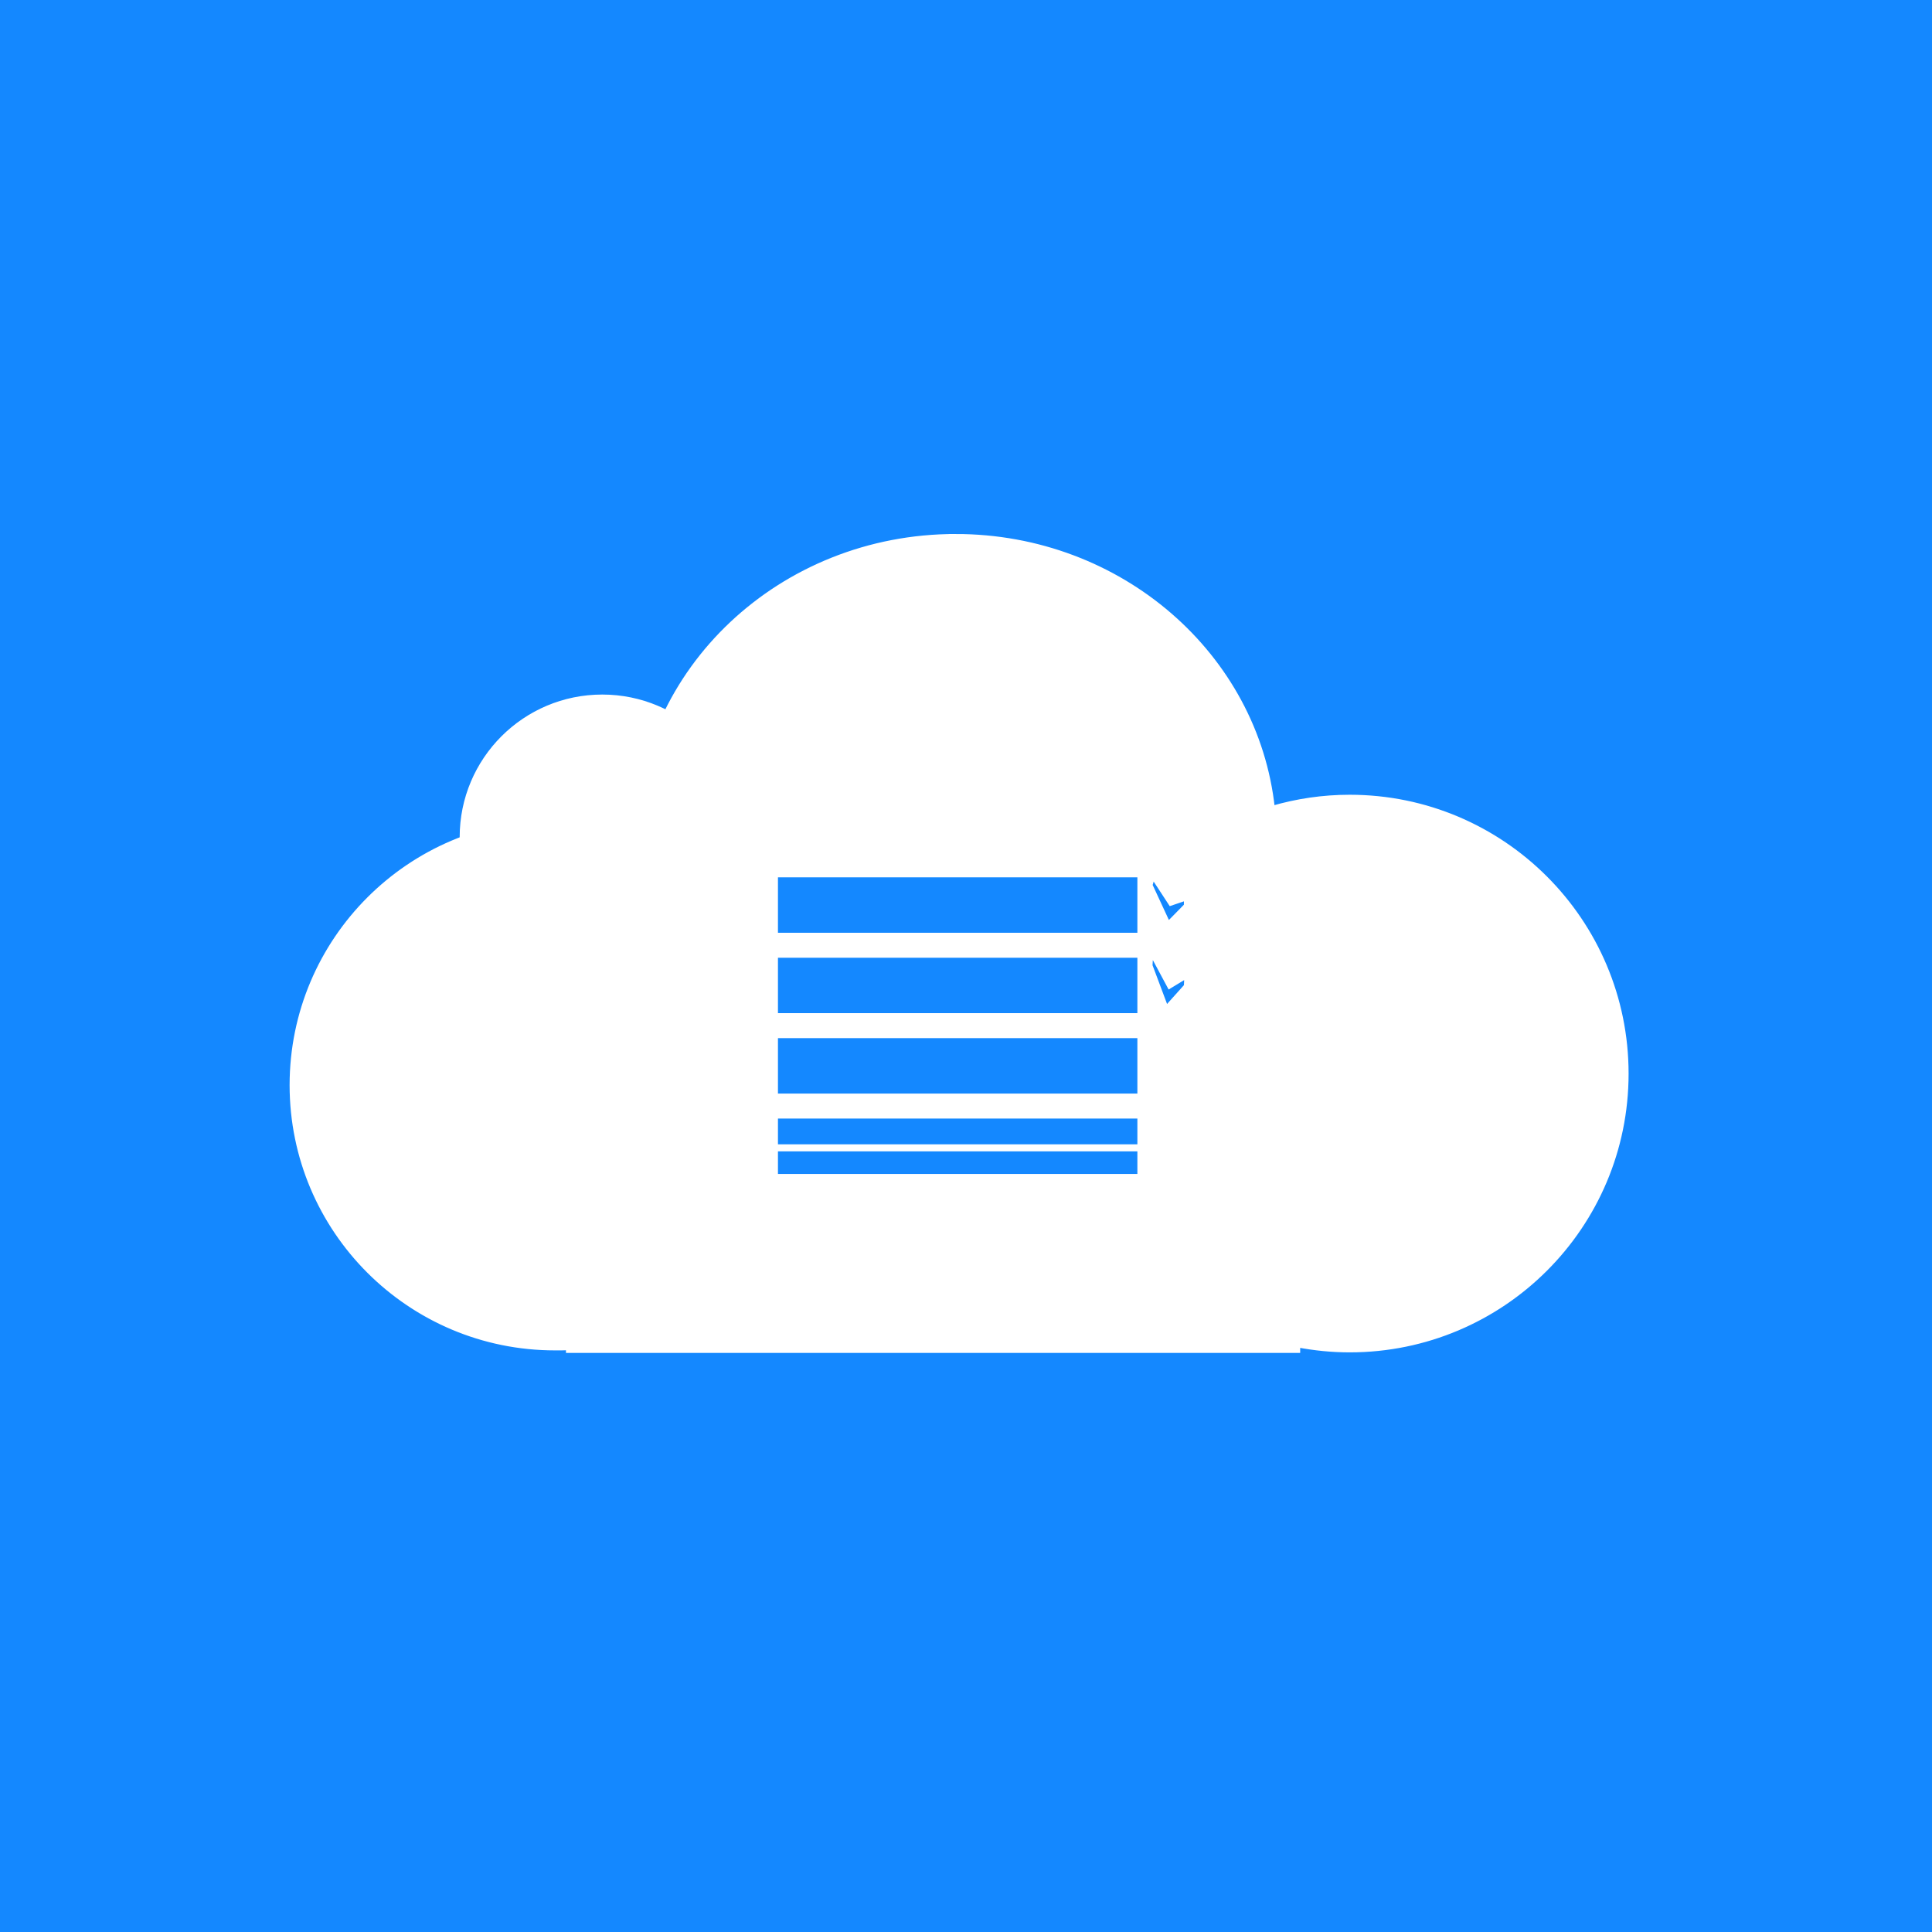 <?xml version="1.0" encoding="UTF-8" standalone="no"?>
<svg
   xmlns:dc="http://purl.org/dc/elements/1.1/"
   xmlns:cc="http://creativecommons.org/ns#"
   xmlns:rdf="http://www.w3.org/1999/02/22-rdf-syntax-ns#"
   xmlns:svg="http://www.w3.org/2000/svg"
   xmlns="http://www.w3.org/2000/svg"
   xmlns:sodipodi="http://sodipodi.sourceforge.net/DTD/sodipodi-0.dtd"
   xmlns:inkscape="http://www.inkscape.org/namespaces/inkscape"
   overflow="visible"
   id="svg2985"
   version="1.1"
   inkscape:version="0.48.3.1 r9886"
   width="256"
   height="256"
   sodipodi:docname="icon_2.svg"
   style="overflow:visible"
   inkscape:export-filename="E:\SkyDrive\SimpleListsOfCloud\icon_300.png"
   inkscape:export-xdpi="105.46875"
   inkscape:export-ydpi="105.46875">
  <defs
     id="defs2992" />
  <sodipodi:namedview
     pagecolor="#ffffff"
     bordercolor="#666666"
     borderopacity="1"
     objecttolerance="10"
     gridtolerance="10"
     guidetolerance="10"
     inkscape:pageopacity="0"
     inkscape:pageshadow="2"
     inkscape:window-width="1680"
     inkscape:window-height="988"
     id="namedview2990"
     showgrid="false"
     inkscape:zoom="1.7940592"
     inkscape:cx="148.8309"
     inkscape:cy="148.41737"
     inkscape:window-x="1272"
     inkscape:window-y="-8"
     inkscape:window-maximized="1"
     inkscape:current-layer="svg2985"
     borderlayer="true"
     inkscape:showpageshadow="false" />
  <rect
     style="fill:#1488ff;fill-opacity:1;stroke:none"
     id="rect3821"
     width="300.993"
     height="299.879"
     x="-23.411"
     y="-24.927" />
  <rect
     id="Rect"
     width="0"
     height="0"
     x="0"
     y="-796.362"
     style="fill:#ffffff" />
  <path
     d=""
     id="path2988"
     inkscape:connector-curvature="0"
     style="fill:#0085ff" />
  <g
     style="overflow:visible"
     id="g3014">
    <rect
       id="Rect-1"
       width="0"
       height="0"
       x="0"
       y="0"
       style="fill:#ffffff" />
    <path
       id="path3006"
       d=""
       inkscape:connector-curvature="0"
       style="fill:#0085ff" />
  </g>
  <g
     id="g3006">
    <g
       id="g3002">
      <path
         style="fill:#ffffff;fill-opacity:1;fill-rule:evenodd;stroke:#ffffff;stroke-width:0.718px;stroke-linecap:butt;stroke-linejoin:miter;stroke-opacity:1"
         d="m 126.622,71.116 c -23.093,0 -41.829,17.669 -42.137,39.593 -3.436,-1.135 -7.122,-1.736 -10.939,-1.736 -19.226,0 -34.813,15.587 -34.813,34.813 0,19.226 15.587,34.789 34.813,34.789 0.601,0 1.214,0.006 1.807,-0.024 l 0,0.357 96.568,0 0,-0.737 c 2.244,0.43 4.551,0.666 6.92,0.666 20.21,0 36.597,-16.363 36.597,-36.573 0,-20.21 -16.387,-36.597 -36.597,-36.597 -3.568,0 -7.012,0.522 -10.273,1.474 -2.17,-20.237 -20.125,-36.026 -41.947,-36.026 z m -23.898,44.777 48.344,0 0,8.061 -48.344,0 z m 50.012,0.066 2.409,3.682 2.1,-0.712 -0.018,1.101 -2.449,2.497 -2.425,-5.231 z m -50.012,10.587 48.344,0 0,8.061 -48.344,0 z m 49.747,-0.623 2.515,4.69 2.312,-1.401 -0.071,1.472 -2.714,3.027 -2.16,-5.762 z m -49.747,11.276 48.344,0 0,8.061 -48.344,0 z m 0,10.653 48.344,0 0,8.061 -48.344,0 z"
         id="path3029"
         inkscape:connector-curvature="0"
         sodipodi:nodetypes="scsssccccssscscccccccccccccccccccccccccccccccccc" />
      <path
         style="fill:none;stroke:#ffffff;stroke-width:0.933px;stroke-linecap:butt;stroke-linejoin:miter;stroke-opacity:1"
         d="m 100.568,152.095 55.805,0"
         id="path3819"
         inkscape:connector-curvature="0" />
    </g>
    <path
       transform="translate(-1.577,7.094)"
       d="m 99.774,103.831 c 0,10.159 -8.235,18.394 -18.394,18.394 -10.159,0 -18.394,-8.235 -18.394,-18.394 0,-10.159 8.235,-18.394 18.394,-18.394 10.159,0 18.394,8.235 18.394,18.394 z"
       sodipodi:ry="18.394043"
       sodipodi:rx="18.394043"
       sodipodi:cy="103.8311"
       sodipodi:cx="81.3797"
       id="path2997"
       style="fill:#ffffff;fill-opacity:1;stroke:#ffffff;stroke-opacity:1"
       sodipodi:type="arc" />
  </g>
</svg>
